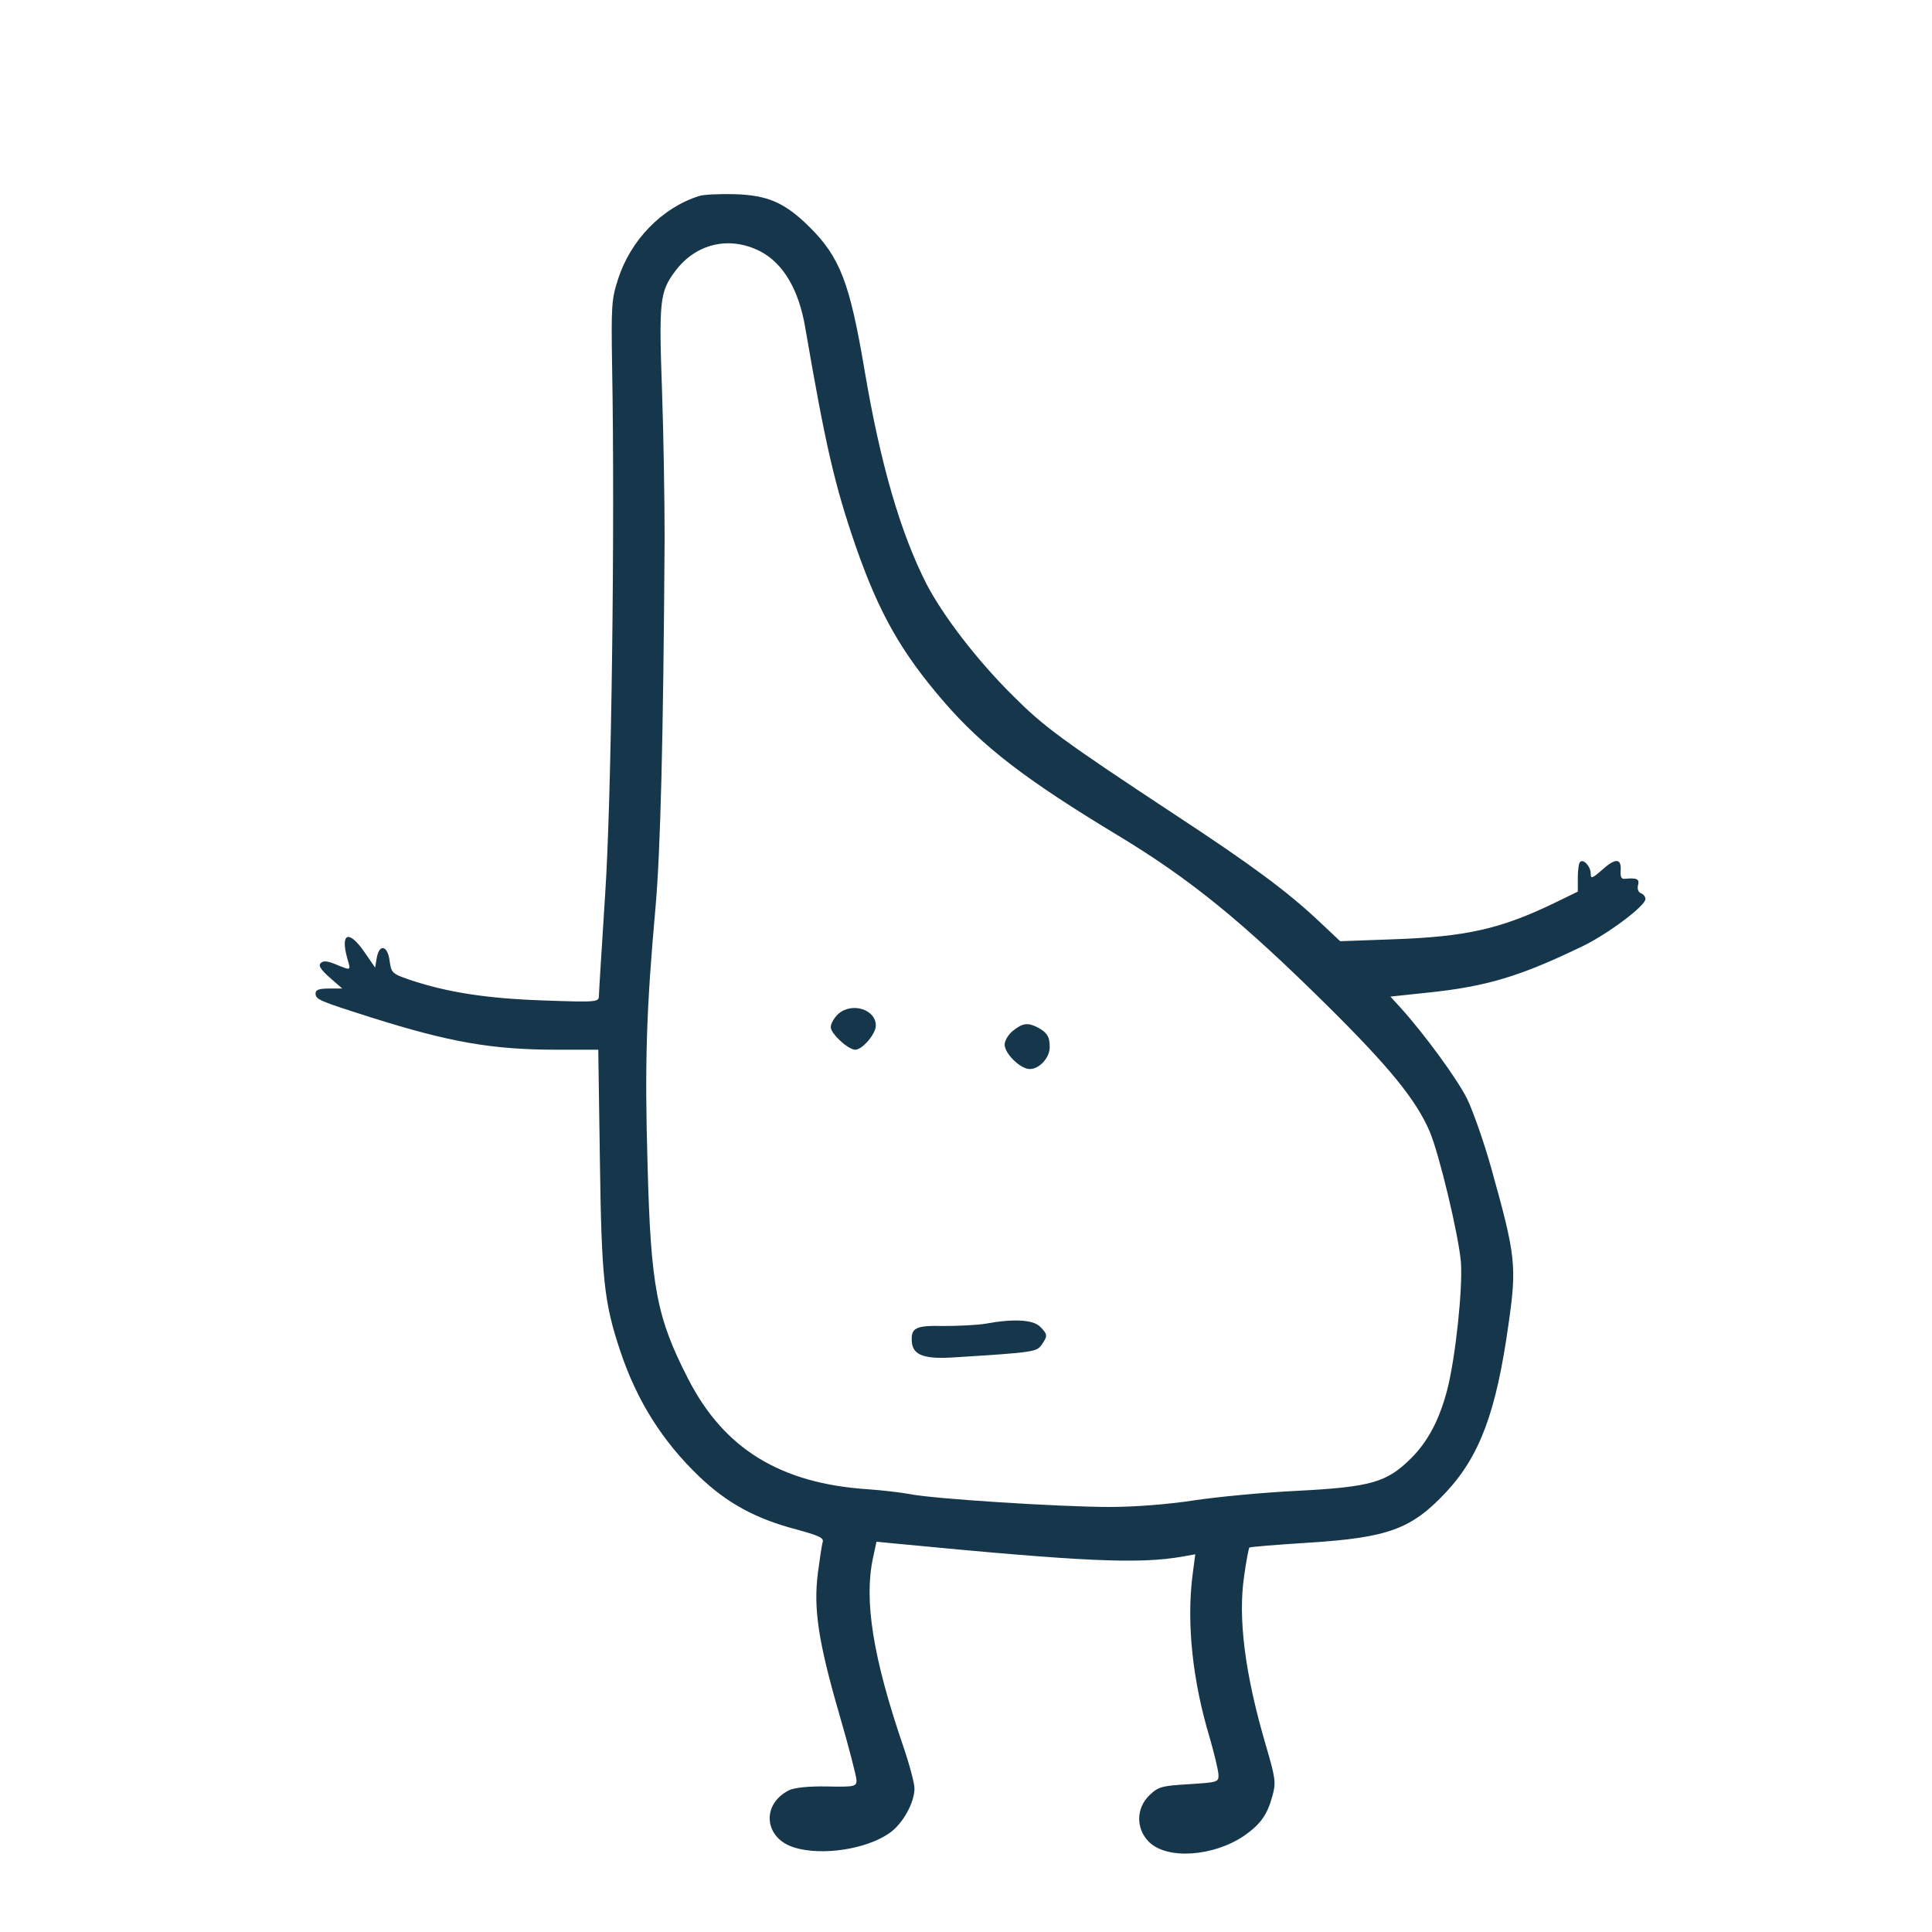 <?xml version="1.0" standalone="no"?>
<!DOCTYPE svg PUBLIC "-//W3C//DTD SVG 20010904//EN"
 "http://www.w3.org/TR/2001/REC-SVG-20010904/DTD/svg10.dtd">
<svg version="1.0" xmlns="http://www.w3.org/2000/svg"
 width="600pt" height="600pt" viewBox="0 0 600 600"
 preserveAspectRatio="xMidYMid meet">
<g transform="translate(0,600) scale(0.1,-0.1)"
fill="#16364b" stroke="none">
<path d="M2170 5391 c-115 -37 -212 -137 -251 -259 -20 -62 -21 -83 -18 -272
9 -496 -2 -1352 -22 -1643 -10 -159 -19 -298 -19 -309 0 -20 -4 -21 -172 -15
-176 6 -300 25 -418 65 -52 18 -55 21 -60 58 -6 48 -32 54 -40 9 l-5 -30 -33
48 c-49 71 -76 60 -53 -21 11 -37 12 -37 -36 -17 -27 11 -39 12 -47 4 -8 -8 0
-20 28 -45 l39 -34 -41 0 c-31 0 -42 -4 -42 -15 0 -19 10 -23 170 -74 247 -78
378 -101 581 -101 l127 0 5 -342 c5 -369 13 -443 63 -593 52 -156 132 -282
246 -391 87 -83 176 -131 302 -164 69 -19 85 -26 81 -39 -3 -9 -9 -52 -15 -96
-14 -111 1 -212 66 -437 30 -103 54 -196 54 -207 0 -19 -6 -21 -93 -19 -58 1
-101 -4 -117 -12 -87 -44 -77 -150 18 -178 85 -26 223 -5 294 45 41 28 78 94
78 139 0 16 -16 76 -36 134 -93 273 -121 449 -93 581 l11 51 62 -6 c581 -56
752 -64 889 -40 l39 7 -9 -69 c-18 -148 1 -326 54 -501 14 -49 26 -99 27 -113
1 -25 -1 -25 -92 -31 -84 -5 -95 -8 -122 -34 -42 -40 -43 -104 -2 -145 56 -56
200 -46 296 19 51 36 72 65 88 125 11 40 9 54 -20 153 -66 224 -88 398 -68
530 6 45 14 84 16 87 3 2 86 9 184 15 248 16 319 42 427 157 105 113 156 250
194 523 26 181 22 212 -54 484 -23 82 -57 178 -75 215 -31 62 -132 200 -206
282 l-32 35 113 12 c186 19 291 51 487 146 79 39 192 124 192 145 0 7 -6 15
-14 18 -8 3 -12 13 -9 25 5 19 -3 23 -39 20 -13 -2 -16 5 -15 25 3 39 -16 40
-57 3 -32 -28 -36 -29 -36 -11 0 21 -23 46 -33 35 -4 -3 -7 -26 -7 -49 l0 -43
-74 -36 c-166 -80 -273 -104 -497 -112 l-167 -6 -68 64 c-97 91 -209 174 -439
325 -361 238 -413 277 -510 374 -111 110 -215 246 -267 345 -81 158 -144 374
-193 665 -46 272 -76 351 -172 446 -76 75 -129 98 -233 101 -47 1 -96 -1 -110
-6z m190 -171 c72 -37 121 -119 141 -239 63 -366 91 -487 156 -676 73 -210
142 -331 274 -484 121 -140 255 -243 540 -415 227 -137 387 -268 650 -528 194
-192 277 -294 319 -392 30 -71 90 -322 97 -406 6 -81 -17 -299 -43 -398 -24
-91 -59 -158 -111 -210 -76 -76 -125 -90 -356 -102 -105 -5 -250 -19 -322 -30
-79 -12 -181 -20 -260 -20 -150 0 -546 25 -620 40 -27 5 -86 12 -130 15 -272
18 -447 126 -558 343 -98 191 -116 285 -126 667 -9 311 -4 478 25 800 15 174
24 513 28 1140 0 110 -3 317 -8 460 -10 282 -7 309 41 373 64 86 168 110 263
62z"/>
<path d="M2602 2850 c-12 -12 -22 -29 -22 -40 0 -20 54 -70 76 -70 22 0 64 49
64 75 0 51 -76 74 -118 35z"/>
<path d="M3146 2799 c-14 -11 -26 -31 -26 -43 0 -28 49 -76 78 -76 30 0 62 35
62 68 0 33 -8 45 -37 61 -31 16 -47 14 -77 -10z"/>
<path d="M3060 1889 c-25 -4 -82 -7 -128 -7 -90 2 -104 -5 -100 -52 5 -40 41
-52 138 -45 242 15 250 17 265 39 19 27 19 32 -5 56 -22 22 -84 25 -170 9z"/>
</g>
</svg>
